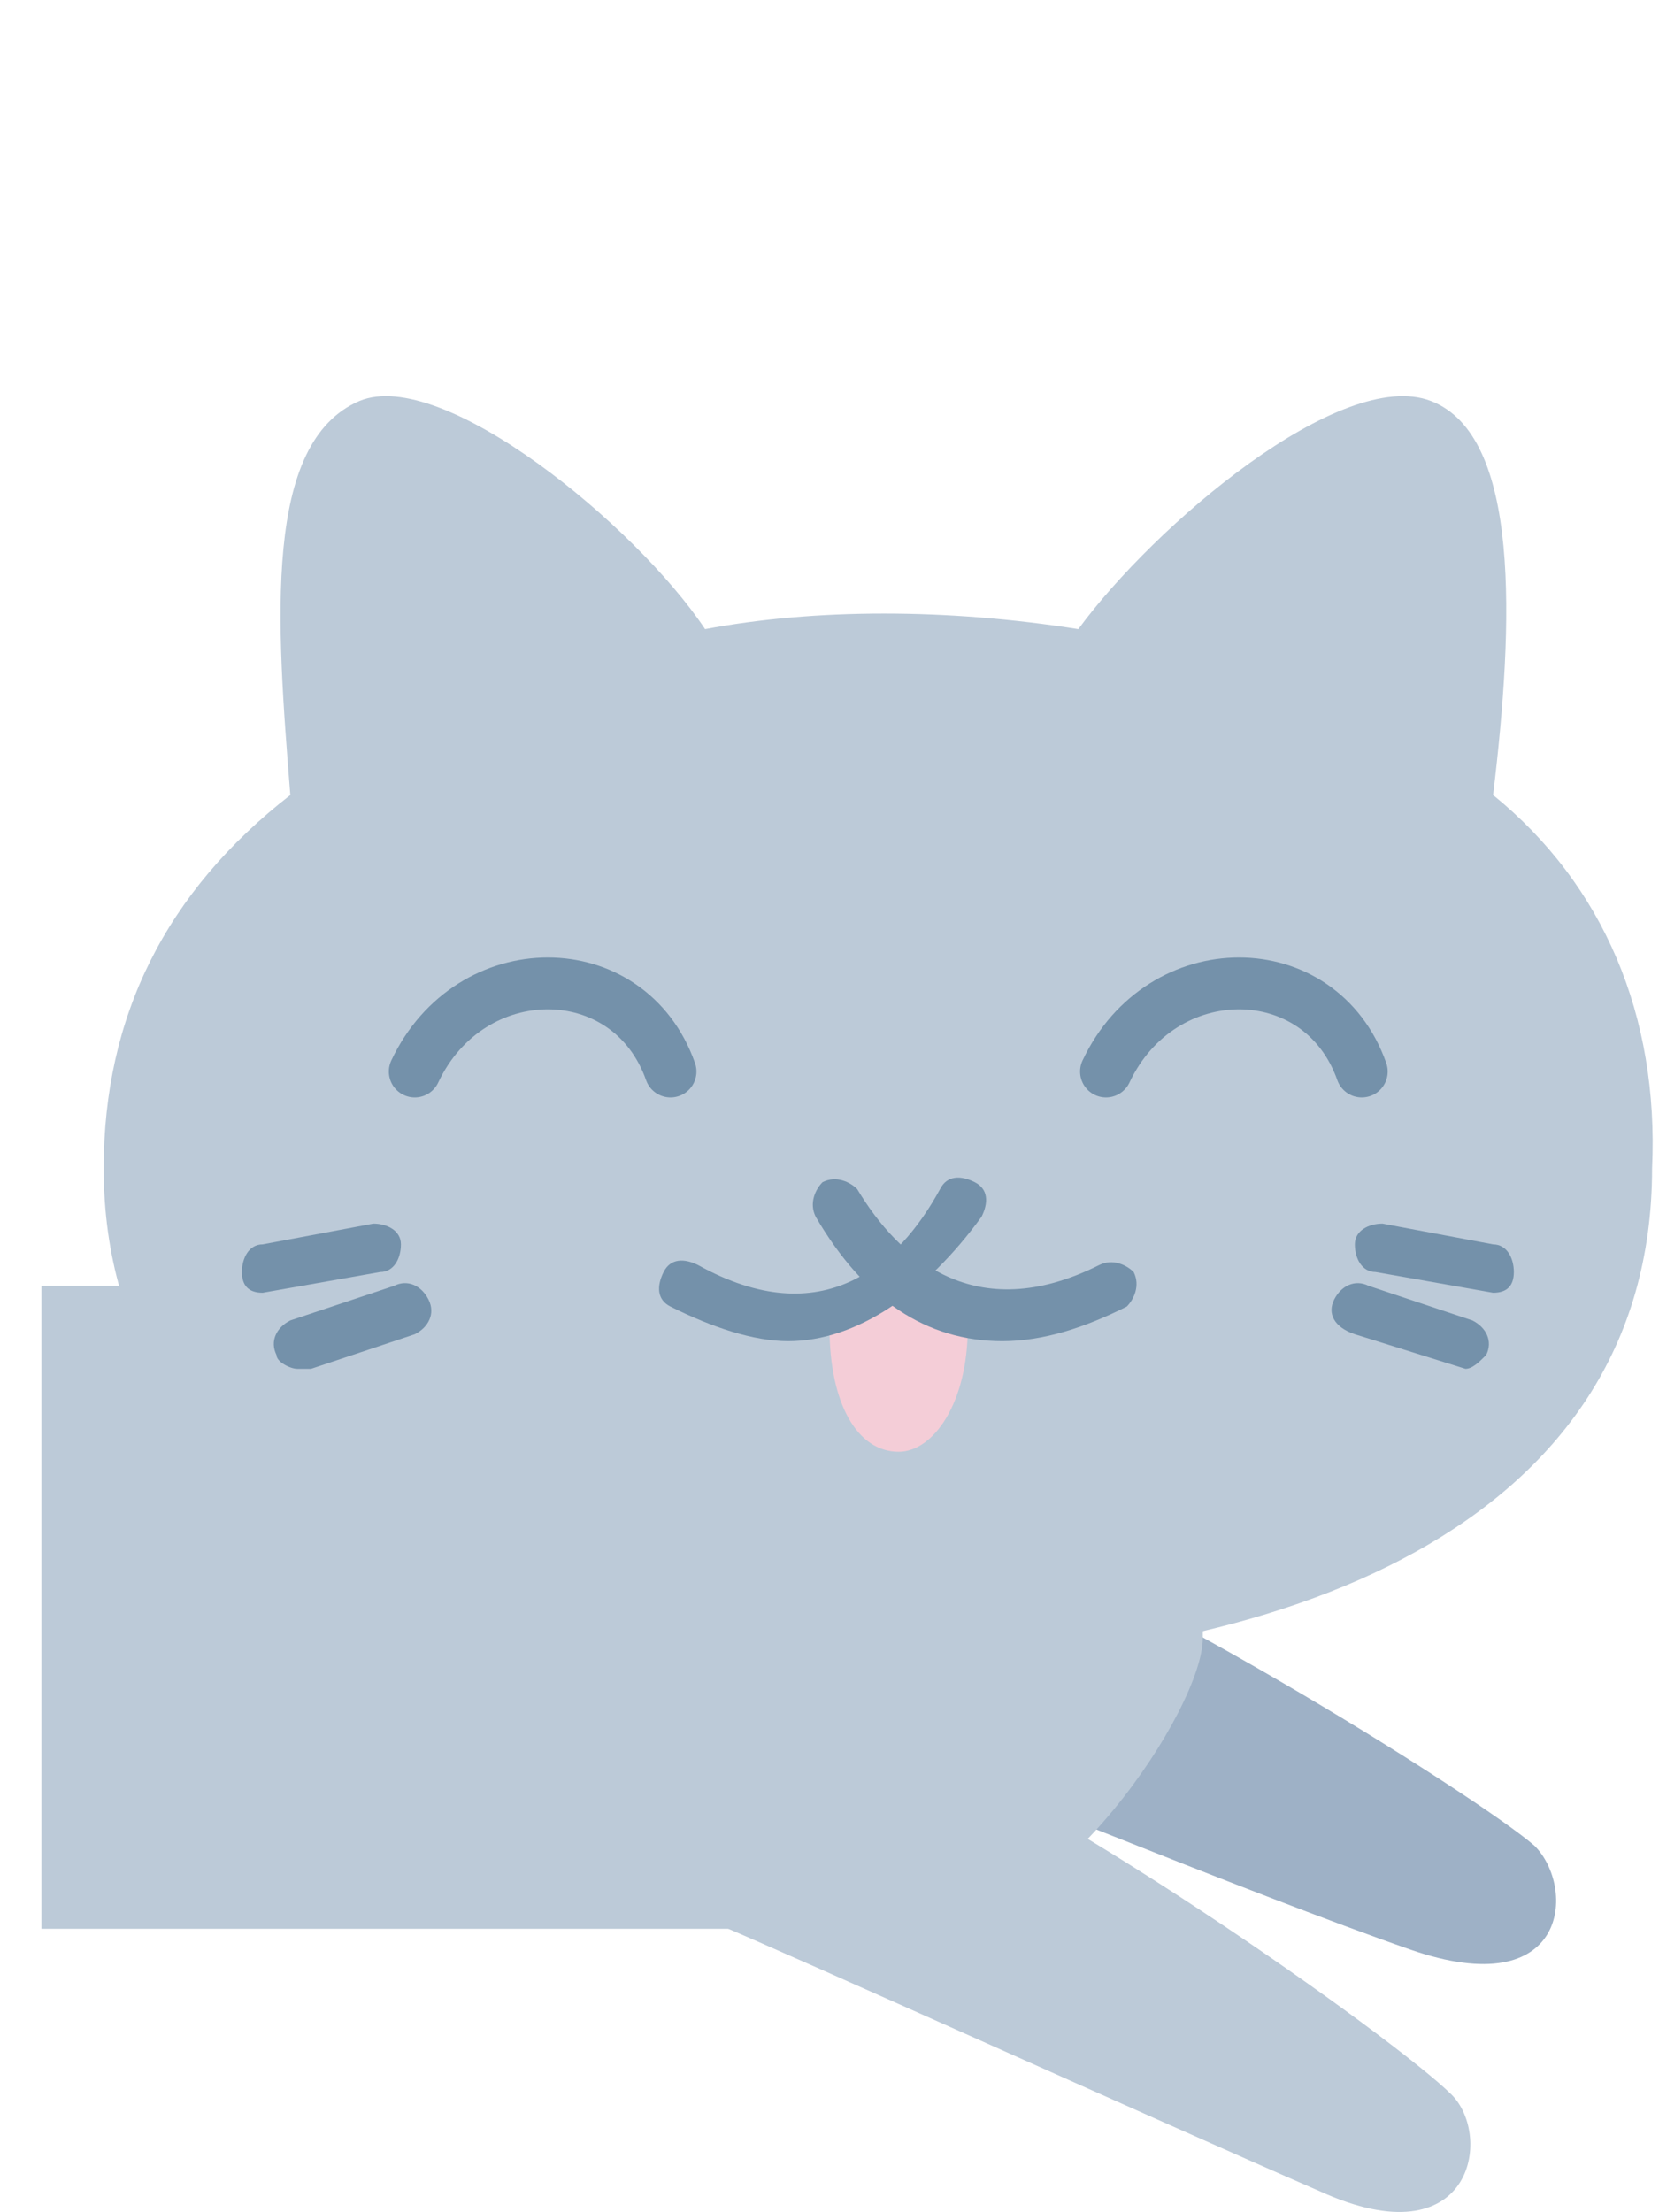 <?xml version="1.0" encoding="utf-8"?>
<!-- Generator: Adobe Illustrator 25.3.1, SVG Export Plug-In . SVG Version: 6.00 Build 0)  -->
<svg version="1.1" id="Layer_1" xmlns="http://www.w3.org/2000/svg" xmlns:xlink="http://www.w3.org/1999/xlink" x="0px" y="0px"
	 viewBox="0 0 24 32" style="enable-background:new 0 0 24 32;" xml:space="preserve">
<style type="text/css">
	.st0{fill:#9EB1C6;}
	.st1{fill:#BCCAD8;}
	.st2{fill:#F4CDD7;}
	.st3{fill:#7491AA;}
	.st4{fill:none;stroke:#7491AA;stroke-width:0.75;stroke-linecap:round;stroke-miterlimit:3.429;}
</style>
<g>
	<path class="st0" d="M13.3,21.8c2.7,0.8,8.1,4.2,8.9,4.9c0.6,0.6,0.5,2.3-1.8,1.5s-6.9-2.7-8-3.1"/>
	<path class="st1" d="M0.6,18.6h16.8c0,0,0,4,0,5.1c0,1-2.1,4.2-4,4.2s-12.8,0-12.8,0L0.6,18.6L0.6,18.6z"/>
	<path class="st1" d="M12.4,24.9c2.6,0.9,7.8,4.6,8.6,5.4c0.6,0.6,0.3,2.4-1.9,1.4c-2.3-1-7.6-3.4-8.8-3.9"/>
	<path class="st1" d="M21.6,11.5C21.9,9,22,6.3,20.7,5.8s-4,1.8-5.1,3.3l0,0c-1.9-0.3-3.8-0.3-5.4,0c-1-1.5-3.8-3.8-5-3.3
		C3.8,6.4,4,9,4.2,11.5c-1.8,1.4-2.7,3.2-2.7,5.4c0,5.1,5.4,7.2,11.2,7.2s11.2-2,11.2-7.2C24,14.7,23.2,12.8,21.6,11.5z"/>
	<path class="st2" d="M12,19.2c0,1.1,0.4,1.8,1,1.8c0.5,0,1-0.7,1-1.8C13.2,18.3,12,19.2,12,19.2z"/>
	<path class="st3" d="M14.5,19.4c-1.1,0-2-0.6-2.7-1.8c-0.1-0.2,0-0.4,0.1-0.5c0.2-0.1,0.4,0,0.5,0.1c0.6,1,1.7,2,3.5,1.1
		c0.2-0.1,0.4,0,0.5,0.1c0.1,0.2,0,0.4-0.1,0.5C15.7,19.2,15.1,19.4,14.5,19.4z"/>
	<path class="st3" d="M11.4,19.4c-0.5,0-1.1-0.2-1.7-0.5c-0.2-0.1-0.2-0.3-0.1-0.5s0.3-0.2,0.5-0.1c1.8,1,2.9,0,3.5-1.1
		c0.1-0.2,0.3-0.2,0.5-0.1s0.2,0.3,0.1,0.5C13.4,18.7,12.4,19.4,11.4,19.4z"/>
	<path class="st3" d="M21.6,18.7L21.6,18.7l-1.7-0.3c-0.2,0-0.3-0.2-0.3-0.4s0.2-0.3,0.4-0.3l1.6,0.3c0.2,0,0.3,0.2,0.3,0.4
		S21.8,18.7,21.6,18.7z"/>
	<path class="st3" d="M21.2,19.8L21.2,19.8l-1.6-0.5c-0.3-0.1-0.4-0.3-0.3-0.5s0.3-0.3,0.5-0.2l1.5,0.5c0.2,0.1,0.3,0.3,0.2,0.5
		C21.4,19.7,21.3,19.8,21.2,19.8z"/>
	<path class="st3" d="M3.8,18.7c-0.2,0-0.3-0.1-0.3-0.3S3.6,18,3.8,18l1.6-0.3c0.2,0,0.4,0.1,0.4,0.3s-0.1,0.4-0.3,0.4L3.8,18.7
		L3.8,18.7z"/>
	<path class="st3" d="M4.3,19.8c-0.1,0-0.3-0.1-0.3-0.2c-0.1-0.2,0-0.4,0.2-0.5l1.5-0.5c0.2-0.1,0.4,0,0.5,0.2s0,0.4-0.2,0.5
		l-1.5,0.5C4.3,19.8,4.3,19.8,4.3,19.8z"/>
	<path class="st4" d="M9.7,15.5c-0.6-1.7-2.9-1.7-3.7,0"/>
	<path class="st4" d="M19.7,15.5c-0.6-1.7-2.9-1.7-3.7,0"/>
</g>
</svg>

